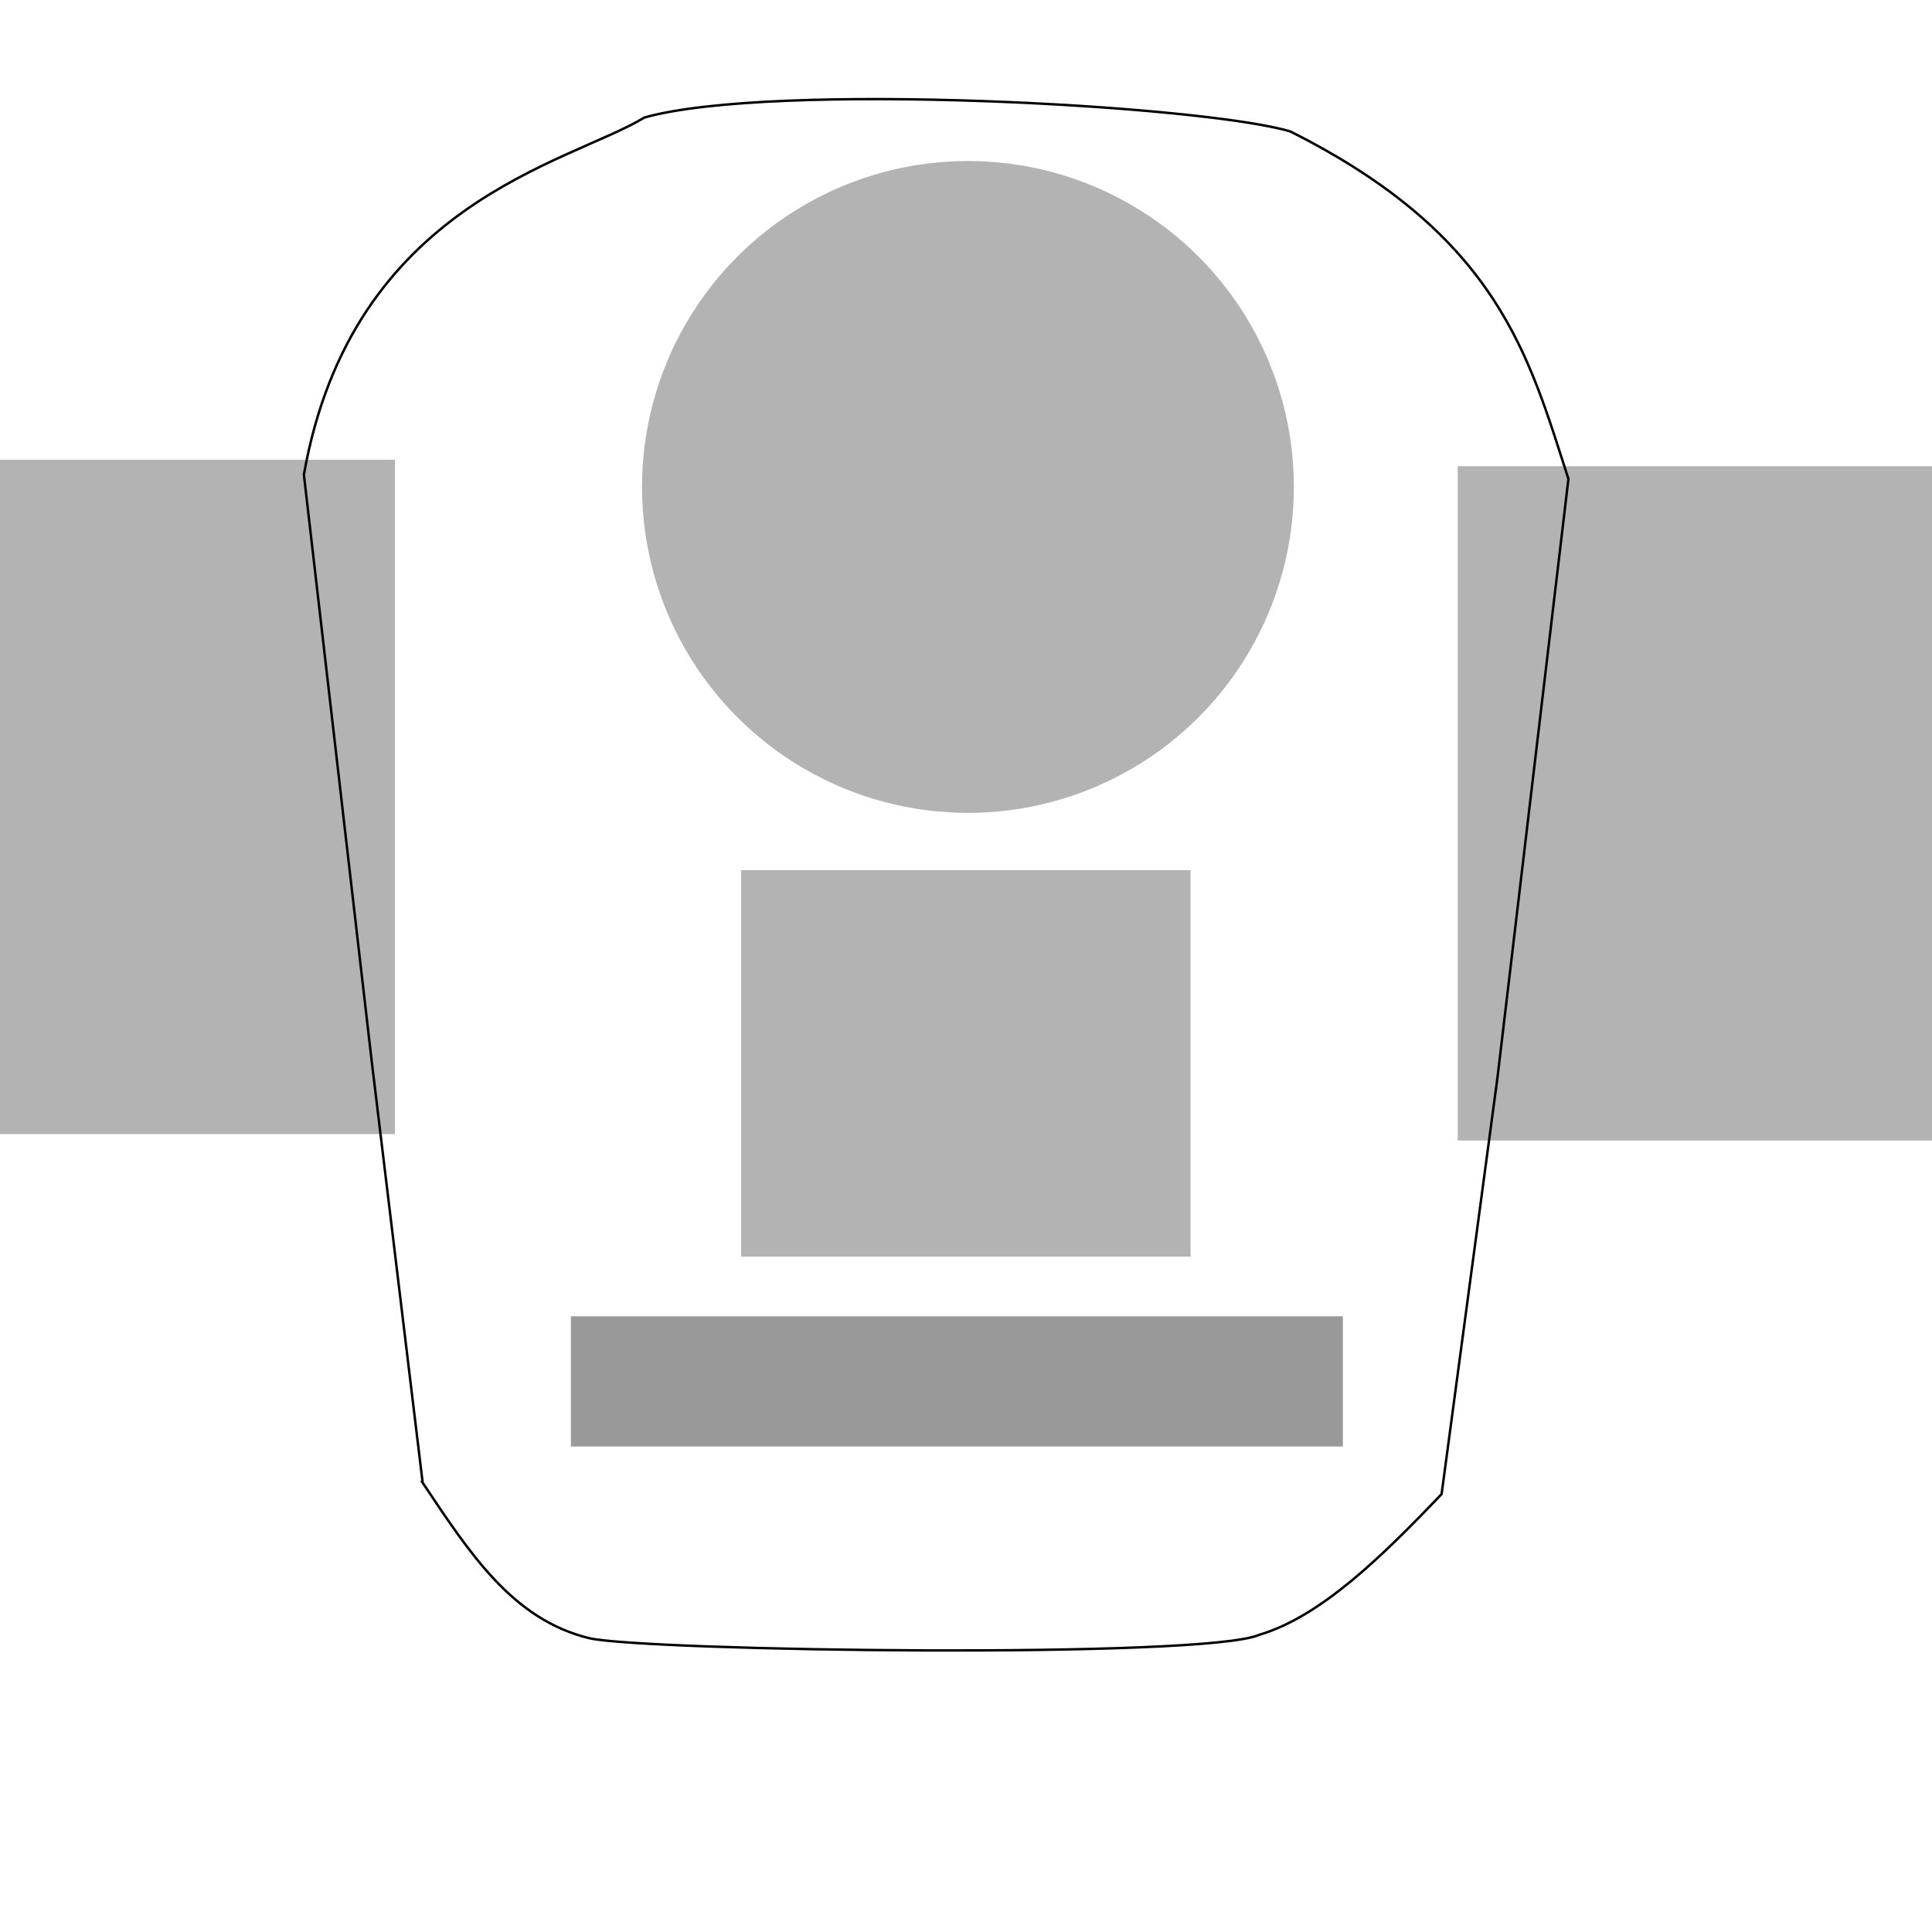<?xml version="1.0" encoding="UTF-8" standalone="no"?>
<!-- Created with Inkscape (http://www.inkscape.org/) -->

<svg
   xmlns:dc="http://purl.org/dc/elements/1.1/"
   xmlns:cc="http://creativecommons.org/ns#"
   xmlns:rdf="http://www.w3.org/1999/02/22-rdf-syntax-ns#"
   xmlns:svg="http://www.w3.org/2000/svg"
   xmlns="http://www.w3.org/2000/svg"
   xmlns:sodipodi="http://sodipodi.sourceforge.net/DTD/sodipodi-0.dtd"
   xmlns:inkscape="http://www.inkscape.org/namespaces/inkscape"
   width="210mm"
   height="210mm"
   viewBox="0 0 210 210"
   version="1.1"
   id="svg201"
   inkscape:version="0.92+devel (057ce311f2, 2018-12-03)"
   sodipodi:docname="skulls.svg"
   enable-background="new">
  <style
     id="style475" />
  <defs
     id="defs195" />
  <sodipodi:namedview
     id="base"
     pagecolor="#ffffff"
     bordercolor="#666666"
     borderopacity="1.0"
     inkscape:pageopacity="0.0"
     inkscape:pageshadow="2"
     inkscape:zoom="0.66770181"
     inkscape:cx="435.04634"
     inkscape:cy="408.7426"
     inkscape:document-units="mm"
     inkscape:current-layer="layer5"
     inkscape:document-rotation="0"
     showgrid="false"
     inkscape:window-width="1366"
     inkscape:window-height="738"
     inkscape:window-x="0"
     inkscape:window-y="0"
     inkscape:window-maximized="1" />
  <g
     inkscape:groupmode="layer"
     id="layer2"
     inkscape:label="skull_human"
     style="display:none"
     sodipodi:insensitive="true">
    <rect
       style="display:inline;fill:#b3b3b3;fill-rule:evenodd;stroke-width:0.221"
       id="rect294-6-5"
       width="28.178"
       height="42.86"
       x="43.009"
       y="93.153"
       inkscape:label="ear_left" />
    <rect
       style="display:inline;fill:#b3b3b3;fill-rule:evenodd;stroke-width:0.221"
       id="rect294-3-7-6"
       width="28.178"
       height="42.86"
       x="141.59"
       y="93.967"
       inkscape:label="ear_right" />
    <circle
       style="fill:#b3b3b3;stroke-width:0.265"
       id="eyeball_left"
       cx="88.212"
       cy="98.33"
       r="9.537"
       inkscape:label="eyeball_left" />
    <circle
       style="fill:#b3b3b3;stroke-width:0.265"
       id="eyeball_right"
       cx="126.928"
       cy="98.569"
       r="9.537"
       inkscape:label="eyeball_right" />
    <path
       style="fill:none;stroke:#000000;stroke-width:0.265px;stroke-linecap:butt;stroke-linejoin:miter;stroke-opacity:1"
       d="M 77.787,161.197 63.963,115.339 59.373,79.644 c 5.222,-29.573 26.065,-34.004 34.238,-38.987 13.976,-3.93 23.739,-1.338 33.334,1.515 22.62,11.362 22.492,25.276 26.821,38.689 l -4.313,36.357 -15.081,45.213 c -6.601,6.926 -13.202,13.338 -19.804,15.29 -5.85,2.634 -12.434,1.783 -18.651,0.379 -8.328,-2.01 -12.969,-9.173 -18.131,-16.903 z"
       id="skull"
       inkscape:connector-curvature="0"
       sodipodi:nodetypes="ccccccccccc"
       inkscape:label="skull" />
    <rect
       style="display:inline;fill:#b3b3b3;stroke-width:0.154"
       id="rect678-6"
       width="16.15"
       height="36.043"
       x="99.171"
       y="101.852"
       inkscape:label="nose" />
    <rect
       style="fill:#999999;fill-rule:evenodd;stroke-width:0.336"
       id="rect642"
       width="56.077"
       height="14.15"
       x="78.333"
       y="142.712"
       inkscape:label="mouth" />
  </g>
  <g
     inkscape:groupmode="layer"
     id="layer3"
     inkscape:label="skull_dwarf"
     style="display:none"
     sodipodi:insensitive="true">
    <circle
       style="fill:#b3b3b3;stroke-width:0.265"
       id="eyeball_left-7"
       cx="69.855"
       cy="91.909"
       r="9.537"
       inkscape:label="eyeball_left" />
    <circle
       style="fill:#b3b3b3;stroke-width:0.265"
       id="eyeball_right-5"
       cx="140.898"
       cy="93.116"
       r="9.537"
       inkscape:label="eyeball_right" />
    <rect
       style="fill:#b3b3b3;fill-rule:evenodd;stroke-width:0.281"
       id="rect294"
       width="37.269"
       height="52.488"
       x="9.544"
       y="84.193"
       inkscape:label="ear_left" />
    <rect
       style="display:inline;fill:#b3b3b3;fill-rule:evenodd;stroke-width:0.281"
       id="rect294-3"
       width="37.269"
       height="52.488"
       x="156.181"
       y="84.695"
       inkscape:label="ear_right" />
    <path
       style="fill:none;stroke:#000000;stroke-width:0.265px;stroke-linecap:butt;stroke-linejoin:miter;stroke-opacity:1"
       d="m 45.942,161.166 -5.544,-45.858 -7.367,-35.858 c 5.222,-29.573 28.843,-33.842 37.016,-38.824 13.976,-3.93 60.612,-1.338 70.206,1.515 22.62,11.362 25.899,24.356 30.228,37.77 l -7.719,37.277 -6.067,45.213 c -6.601,6.926 -13.202,13.338 -19.804,15.29 -5.85,2.634 -66.601,1.783 -72.819,0.379 -8.328,-2.01 -12.969,-9.173 -18.131,-16.903 z"
       id="skull-5"
       inkscape:connector-curvature="0"
       sodipodi:nodetypes="ccccccccccc"
       inkscape:label="skull" />
    <rect
       style="fill:#b3b3b3;stroke-width:0.326"
       id="rect678"
       width="48.851"
       height="53.634"
       x="80.556"
       y="82.957"
       inkscape:label="nose" />
    <rect
       style="display:inline;fill:#999999;fill-rule:evenodd;stroke-width:0.411"
       id="rect642-6"
       width="83.907"
       height="14.15"
       x="62.054"
       y="143.076"
       inkscape:label="mouth" />
  </g>
  <g
     inkscape:groupmode="layer"
     id="layer5"
     inkscape:label="skull_goblin"
     style="display:none"
     sodipodi:insensitive="true">
    <rect
       style="display:inline;fill:#b3b3b3;fill-rule:evenodd;stroke-width:0.25"
       id="rect294-6"
       width="28.178"
       height="54.937"
       x="34.66"
       y="64.67"
       inkscape:label="ear_left" />
    <rect
       style="display:inline;fill:#b3b3b3;fill-rule:evenodd;stroke-width:0.25"
       id="rect294-3-7"
       width="28.178"
       height="54.937"
       x="145.526"
       y="65.712"
       inkscape:label="ear_right" />
    <circle
       style="display:inline;fill:#b3b3b3;stroke-width:0.499"
       id="eyeball_left-9"
       cx="72.397"
       cy="97.751"
       r="17.992"
       inkscape:label="eyeball_left" />
    <circle
       style="display:inline;fill:#b3b3b3;stroke-width:0.477"
       id="eyeball_right-1"
       cx="136.358"
       cy="98.417"
       r="17.19"
       inkscape:label="eyeball_right" />
    <path
       style="display:inline;fill:none;stroke:#000000;stroke-width:0.265px;stroke-linecap:butt;stroke-linejoin:miter;stroke-opacity:1"
       d="M 79.436,140.464 57,115.758 C 47.493,97.313 51.621,82.841 70.969,70.987 80.003,58.787 86.102,55.996 90.471,51.819 c 13.976,-3.93 18.582,-1.956 28.177,0.897 10.58,6.893 7.735,2.693 17.281,15.965 12.343,10.935 30.598,27.309 10.529,52.713 l -17.619,21.161 c -6.601,6.926 -12.894,7.26 -19.496,9.213 -5.85,2.634 -3.186,1.41 -9.403,0.006 -8.328,-2.01 -15.342,-3.578 -20.503,-11.308 z"
       id="skull-7"
       inkscape:connector-curvature="0"
       sodipodi:nodetypes="cccccccccccc"
       inkscape:label="skull" />
    <rect
       style="display:inline;fill:#b3b3b3;stroke-width:0.184"
       id="rect678-3"
       width="25.123"
       height="33.057"
       x="91.495"
       y="101.186"
       inkscape:label="nose" />
    <rect
       style="display:inline;fill:#999999;fill-rule:evenodd;stroke-width:0.222"
       id="rect642-3"
       width="34.531"
       height="9.998"
       x="86.72"
       y="135.496"
       inkscape:label="mouth" />
  </g>
  <g
     style="display:inline"
     inkscape:label="skull_cyclops"
     id="g787"
     inkscape:groupmode="layer">
    <circle
       inkscape:label="eyeball_left"
       r="35.427"
       cy="52.929"
       cx="105.212"
       id="circle773"
       style="fill:#b3b3b3;stroke-width:0.983" />
    <circle
       inkscape:label="eyeball_right"
       r="9.537"
       cy="89.06"
       cx="256.819"
       id="circle775"
       style="fill:#b3b3b3;stroke-width:0.265" />
    <rect
       inkscape:label="ear_left"
       y="49.974"
       x="-9.115"
       height="73.296"
       width="52.043"
       id="rect777"
       style="fill:#b3b3b3;fill-rule:evenodd;stroke-width:0.393" />
    <rect
       inkscape:label="ear_right"
       y="50.674"
       x="158.452"
       height="73.296"
       width="52.043"
       id="rect779"
       style="display:inline;fill:#b3b3b3;fill-rule:evenodd;stroke-width:0.393" />
    <path
       inkscape:label="skull"
       sodipodi:nodetypes="ccccccccccc"
       inkscape:connector-curvature="0"
       id="path781"
       d="m 45.942,161.166 -5.544,-45.858 -7.367,-63.711 c 5.222,-29.573 28.843,-33.842 37.016,-38.824 13.976,-3.93 60.612,-1.338 70.206,1.515 22.62,11.362 25.899,24.356 30.228,37.77 l -7.719,65.129 -6.067,45.213 c -6.601,6.926 -13.202,13.338 -19.804,15.29 -5.85,2.634 -66.601,1.783 -72.819,0.379 -8.328,-2.01 -12.969,-9.173 -18.131,-16.903 z"
       style="fill:none;stroke:#000000;stroke-width:0.265px;stroke-linecap:butt;stroke-linejoin:miter;stroke-opacity:1" />
    <rect
       inkscape:label="nose"
       y="94.581"
       x="80.556"
       height="42.01"
       width="48.851"
       id="rect783"
       style="fill:#b3b3b3;stroke-width:0.289" />
    <rect
       inkscape:label="mouth"
       y="143.076"
       x="62.054"
       height="14.15"
       width="83.907"
       id="rect785"
       style="display:inline;fill:#999999;fill-rule:evenodd;stroke-width:0.411" />
  </g>
</svg>
